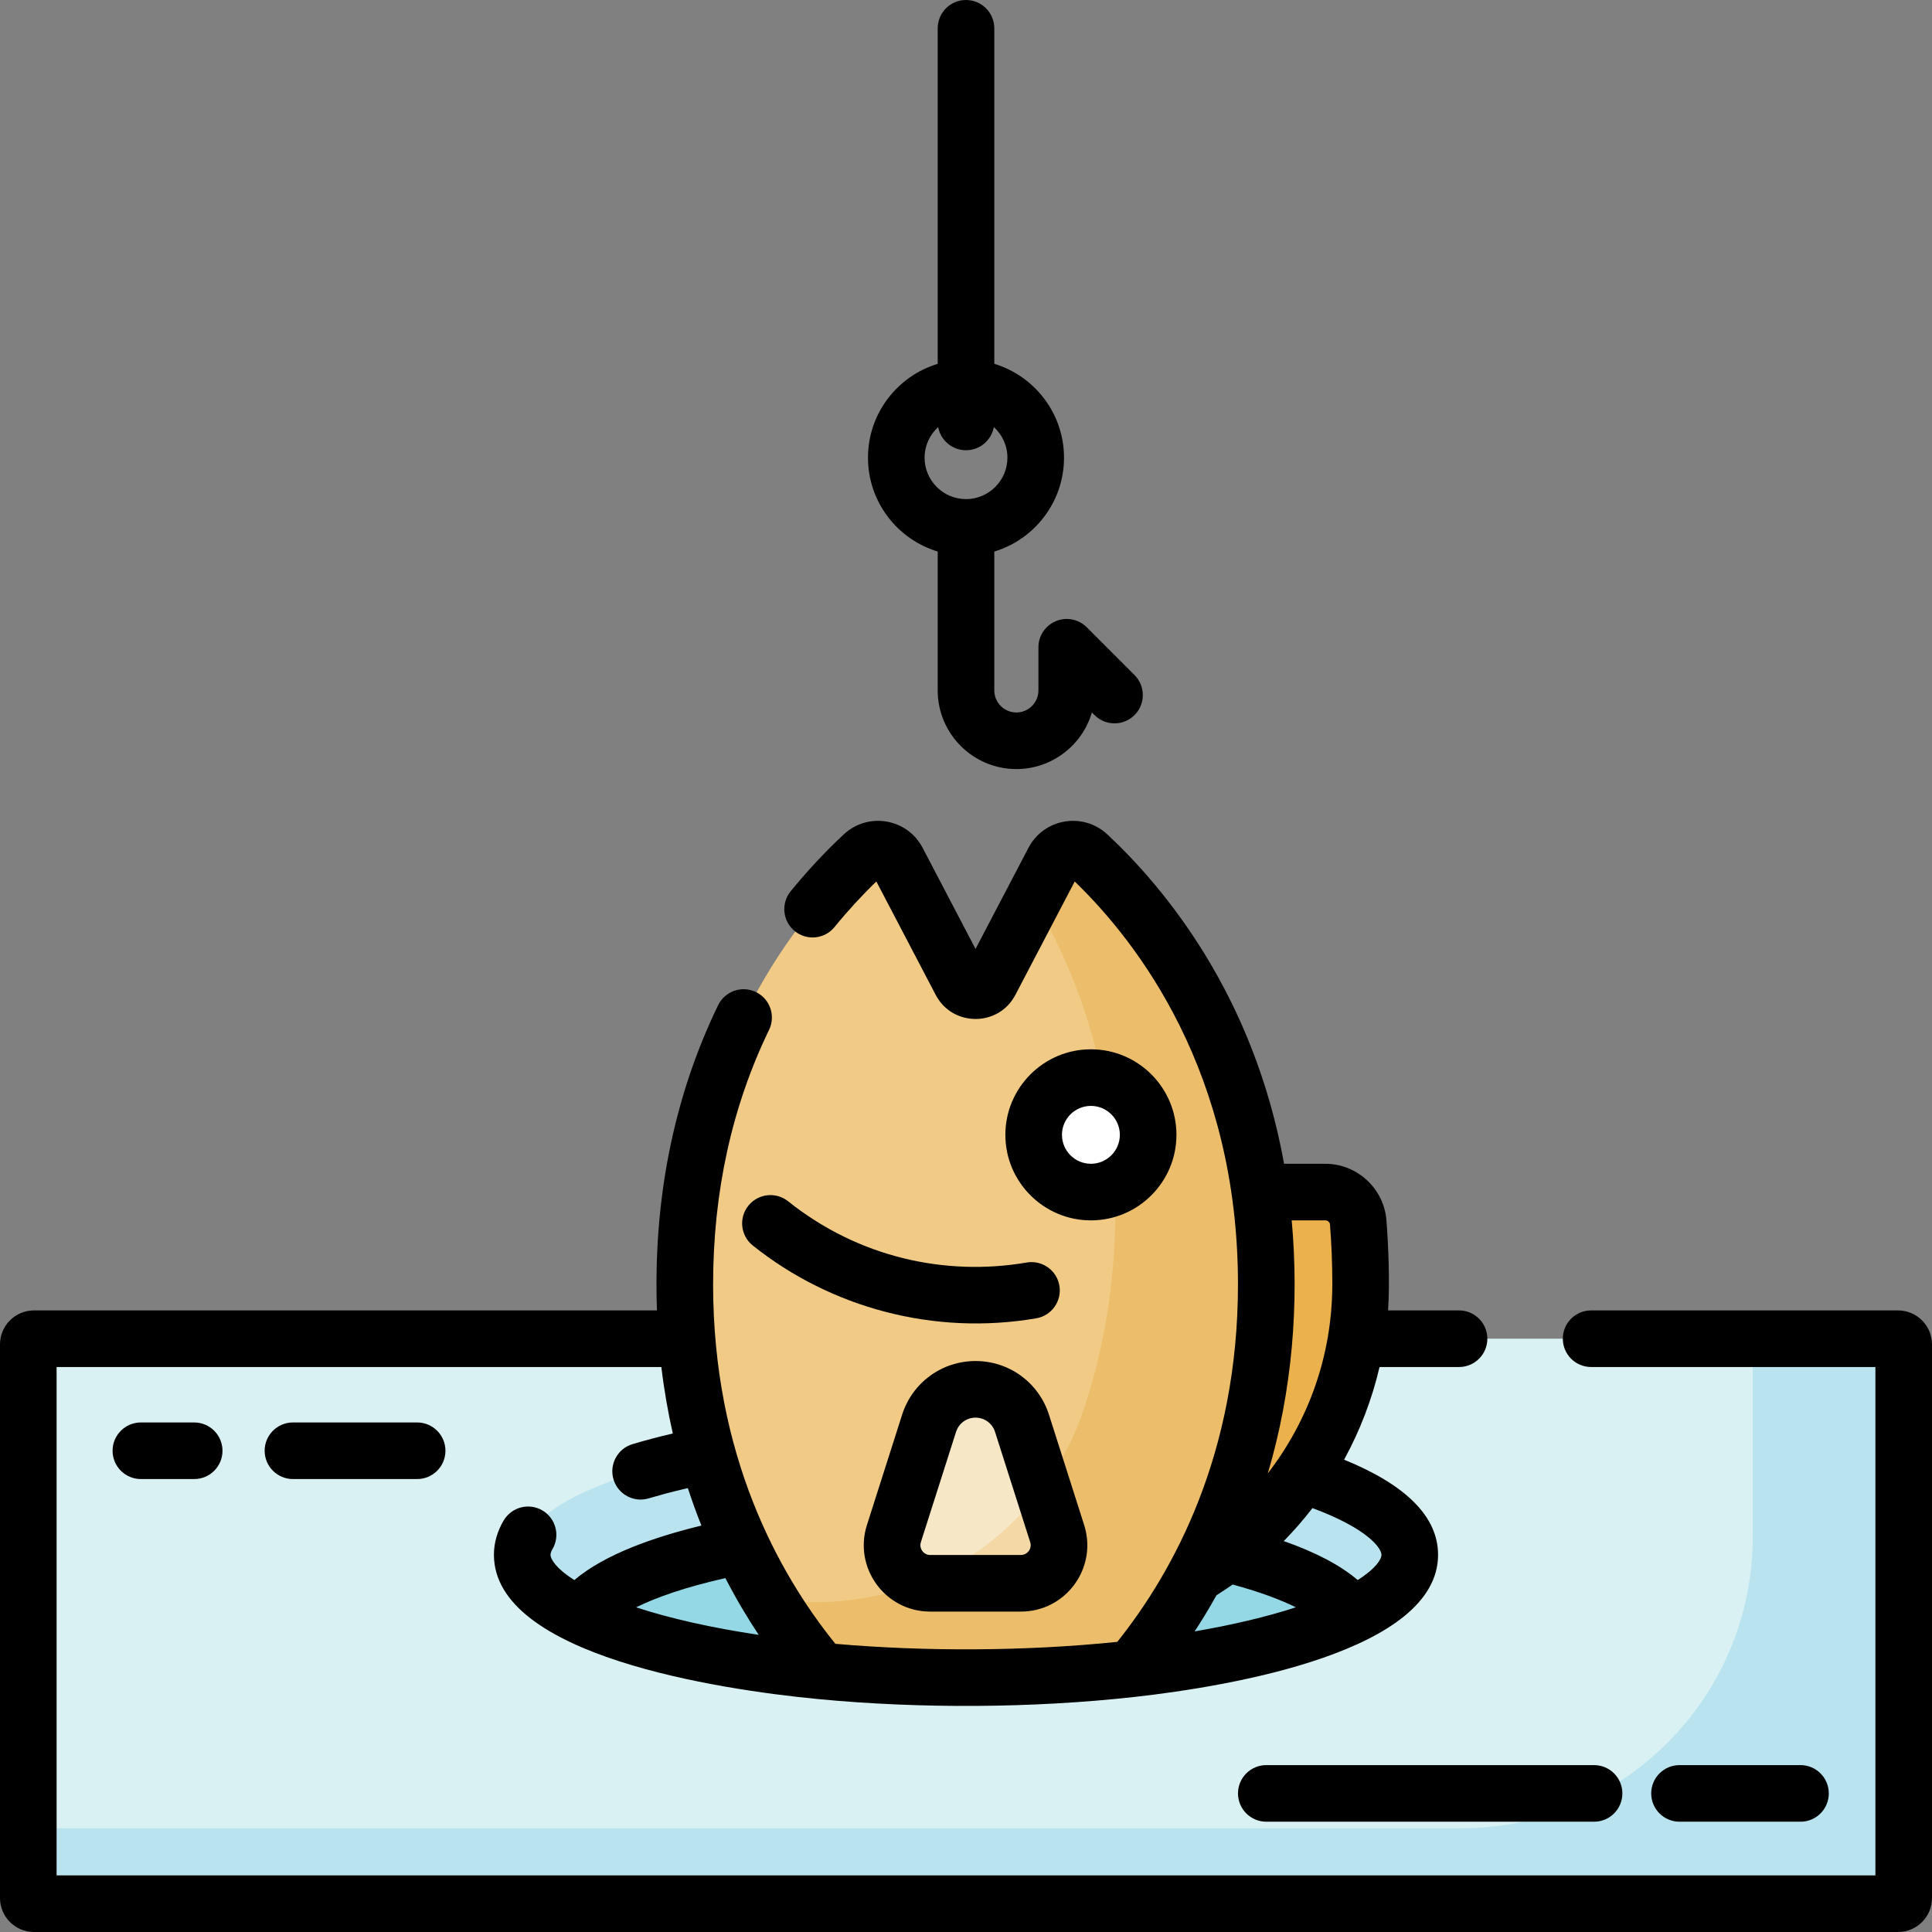 <svg id="Capa_1" enable-background="new 0 0 512 512" height="512" viewBox="0 0 512 512" width="512" xmlns="http://www.w3.org/2000/svg"><rect x="0" y="0" width="512" height="512" fill="#808080" stroke="none"/><g><path d="m299.95 442.24c18.191-21.779 35.626-55.11 35.626-101.867 0-56.512-25.454-93.428-47.229-113.76-2.819-2.632-7.363-1.87-9.151 1.547l-16.756 32.015c-1.652 3.157-6.171 3.157-7.823 0l-16.756-32.015c-1.788-3.417-6.332-4.179-9.151-1.547-21.775 20.332-47.229 57.248-47.229 113.76 0 47.169 17.744 80.675 36.108 102.44 12.038 1.151 24.961 1.776 38.411 1.776 15.538.001 30.372-.833 43.95-2.349z" fill="#f1cb86"/><path d="m288.347 226.613c-2.819-2.632-7.363-1.87-9.151 1.547l-5.318 10.161c12.28 20.552 21.698 47.677 21.698 82.052 0 20.269-3.276 38.015-8.47 53.391-10.231 30.287-38.672 50.791-70.64 50.826-.155 0-.311 0-.466 0-3.947 0-7.847-.054-11.694-.159 4.216 6.869 8.73 12.987 13.283 18.383 12.038 1.151 24.961 1.776 38.411 1.776 15.538 0 30.372-.834 43.95-2.35 18.191-21.779 35.626-55.11 35.626-101.867 0-56.511-25.454-93.428-47.229-113.76z" fill="#ecbe6b"/><path d="m503 354.772h-143.544c-4.168 25.865-19.694 48.864-42.578 62.559l-.046.028c-5.169 9.55-10.985 17.822-16.881 24.881-13.578 1.515-28.412 2.35-43.95 2.35-13.451 0-26.374-.625-38.411-1.776-16.437-19.482-32.376-48.37-35.541-88.042h-173.049c-.828 0-1.5.672-1.5 1.5v146.728c0 .828.672 1.5 1.5 1.5h494c.828 0 1.5-.672 1.5-1.5v-146.728c0-.828-.672-1.5-1.5-1.5z" fill="#daf1f4"/><path d="m503 354.772h-38.5v52.475c0 42.665-34.587 77.252-77.252 77.252h-379.748v18.501c0 .828.672 1.5 1.5 1.5h494c.828 0 1.5-.672 1.5-1.5v-146.728c0-.828-.672-1.5-1.5-1.5z" fill="#b9e4ef"/><circle cx="289.101" cy="300.743" fill="#fff" r="15.169"/><path d="m270.532 419.59h-24.007c-6.844 0-11.71-6.659-9.63-13.18l9.323-29.229c1.709-5.358 6.687-8.995 12.311-8.995 5.624 0 10.602 3.637 12.311 8.995l9.323 29.229c2.079 6.521-2.786 13.18-9.631 13.18z" fill="#f6e7c6"/><path d="m243.999 419.276c.802.205 1.648.315 2.526.315h24.007c6.844 0 11.71-6.659 9.63-13.18l-3.839-12.035c-8.271 11.144-19.492 19.769-32.324 24.9z" fill="#f4d8a5"/><path d="m333.912 315.912c1.078 7.706 1.668 15.855 1.668 24.458 0 31.6-7.96 57.07-18.75 76.99l.048-.029c26.881-16.086 43.608-45.01 43.701-76.336.001-.208.001-.417.001-.625 0-5.648-.22-11.117-.638-16.412-.358-4.543-4.144-8.046-8.7-8.046z" fill="#eab14d"/><path d="m187.439 385.583c-29.7 5.909-49.042 15.556-49.042 26.453 0 5.851 5.576 11.341 15.336 16.086 4.937-7.6 20.657-14.163 42.62-18.432-3.454-7.357-6.496-15.385-8.914-24.107z" fill="#b9e4ef"/><path d="m196.353 409.689c-21.963 4.269-37.683 10.832-42.62 18.432 14.022 6.816 36.682 12.094 63.855 14.693-7.586-8.992-15.067-19.989-21.235-33.125z" fill="#93d8e4"/><path d="m325.114 411.766c-2.625 1.992-5.373 3.852-8.236 5.565l-.046.027c-5.169 9.55-10.986 17.823-16.882 24.882 24.709-2.758 45.258-7.771 58.316-14.119-4.194-6.457-16.174-12.165-33.152-16.355z" fill="#93d8e4"/><path d="m345.074 390.779c-5.426 7.952-12.148 15.059-19.96 20.987 16.979 4.189 28.959 9.898 33.153 16.355 9.76-4.745 15.336-10.235 15.336-16.086 0-8.123-10.751-15.552-28.529-21.256z" fill="#b9e4ef"/><path d="m503 347.272h-81.337c-4.143 0-7.5 3.358-7.5 7.5s3.357 7.5 7.5 7.5h75.337v134.728h-482v-134.728h160.266c.735 6.149 1.766 12.019 3.037 17.614-3.752.88-7.324 1.825-10.678 2.826-3.969 1.184-6.227 5.362-5.042 9.331.971 3.254 3.953 5.358 7.184 5.358 2.148 0 2.58-.74 12.521-3.042 1.117 3.434 2.321 6.744 3.595 9.933-12.458 3.019-25.674 7.614-33.671 14.442-4.871-3.076-6.315-5.551-6.315-6.699 0-.414.17-.911.505-1.479 2.105-3.567.921-8.166-2.646-10.271-3.563-2.104-8.165-.921-10.271 2.646-1.717 2.908-2.587 5.971-2.587 9.104 0 26.638 59.387 35.702 85.979 38.244 26.911 2.574 56.896 2.429 83.907-.586 25.496-2.846 80.321-12.087 80.321-37.658 0-10.012-8.368-18.471-24.903-25.209 4.215-7.705 7.391-15.968 9.393-24.554h21.069c4.143 0 7.5-3.358 7.5-7.5s-3.357-7.5-7.5-7.5h-18.81c.488-7.031.116-16.924-.434-23.904-.661-8.387-7.768-14.957-16.177-14.957h-10.952c-8.034-44.7-31.643-73.105-46.825-87.281-6.444-6.016-16.829-4.256-20.914 3.552l-14.023 26.792-14.021-26.792c-4.09-7.814-14.473-9.566-20.916-3.551-4.97 4.641-9.7 9.711-14.061 15.071-2.613 3.213-2.128 7.937 1.085 10.551 3.216 2.615 7.939 2.128 10.551-1.085 3.464-4.257 7.184-8.309 11.077-12.068l15.729 30.053c4.452 8.508 16.657 8.514 21.112 0l15.729-30.052c16.874 16.312 43.262 50.785 43.262 106.772 0 44.795-16.959 75.94-31.985 94.737-24.344 2.499-50.89 2.589-74.708.518-15.225-18.865-32.401-50.15-32.401-95.255 0-24.463 4.989-47.156 14.829-67.448 1.808-3.727.252-8.213-3.476-10.021-3.729-1.807-8.214-.25-10.021 3.476-12.118 24.989-17.235 52.572-16.208 80.892h-165.106c-4.963 0-9 4.037-9 9v146.728c0 4.963 4.037 9 9 9h494c4.963 0 9-4.037 9-9v-146.728c0-4.962-4.037-9-9-9zm-180.611 75.478c1.454-.91 2.879-1.856 4.275-2.837 7.176 1.943 12.694 4.03 16.757 6.036-7.619 2.49-16.689 4.65-26.825 6.386 1.963-3.003 3.906-6.197 5.793-9.585zm43.715-10.714c0 1.147-1.442 3.62-6.303 6.692-4.528-3.886-11.074-7.338-19.585-10.33 2.71-2.767 5.248-5.687 7.602-8.74 14.85 5.521 18.286 10.707 18.286 12.378zm-14.862-88.624c.646 0 1.172.488 1.224 1.135.407 5.177.614 10.5.614 15.823-.031 19.02-6.426 36.24-17.101 50.098 6.504-21.829 8.343-45.05 6.334-67.056zm-150.178 109.84c-12.449-1.864-23.467-4.338-32.489-7.294 5.306-2.619 13.064-5.364 23.658-7.745 2.817 5.463 5.801 10.473 8.831 15.039z"/><path d="m208.854 318.352c-3.239-2.584-7.955-2.055-10.541 1.182-2.584 3.237-2.055 7.956 1.182 10.541 20.701 16.527 48.056 23.93 75.126 19.289 4.083-.7 6.825-4.577 6.126-8.659-.701-4.083-4.59-6.826-8.659-6.125-21.615 3.703-44.613-1.361-63.234-16.228z"/><path d="m311.77 300.743c0-12.5-10.169-22.669-22.669-22.669s-22.669 10.169-22.669 22.669 10.169 22.669 22.669 22.669 22.669-10.169 22.669-22.669zm-30.338 0c0-4.229 3.44-7.669 7.669-7.669s7.669 3.44 7.669 7.669-3.44 7.669-7.669 7.669-7.669-3.44-7.669-7.669z"/><path d="m256 0c-4.143 0-7.5 3.358-7.5 7.5v88.92c-10.678 3.226-18.476 13.155-18.476 24.871s7.797 21.645 18.476 24.871v36.801c0 11.495 9.352 20.847 20.847 20.847 9.468 0 17.48-6.344 20.014-15.003l.695.696c2.93 2.929 7.678 2.929 10.607 0s2.929-7.678 0-10.606l-12.666-12.666c-2.146-2.146-5.371-2.788-8.174-1.626-2.803 1.161-4.63 3.896-4.63 6.929v11.43c0 3.224-2.623 5.847-5.847 5.847s-5.847-2.623-5.847-5.847v-36.801c10.678-3.226 18.476-13.155 18.476-24.871s-7.797-21.646-18.475-24.872v-88.92c0-4.142-3.357-7.5-7.5-7.5zm10.976 121.292c0 6.052-4.924 10.975-10.976 10.975s-10.976-4.923-10.976-10.975c0-3.214 1.389-6.11 3.598-8.119.638 3.495 3.698 6.144 7.377 6.144s6.739-2.649 7.377-6.144c2.211 2.008 3.6 4.904 3.6 8.119z"/><path d="m37.334 376.965c-4.143 0-7.5 3.358-7.5 7.5s3.357 7.5 7.5 7.5h14.127c4.143 0 7.5-3.358 7.5-7.5s-3.357-7.5-7.5-7.5z"/><path d="m77.634 376.965c-4.143 0-7.5 3.358-7.5 7.5s3.357 7.5 7.5 7.5h32.914c4.143 0 7.5-3.358 7.5-7.5s-3.357-7.5-7.5-7.5z"/><path d="m477.15 482.772c4.143 0 7.5-3.358 7.5-7.5s-3.357-7.5-7.5-7.5h-32.063c-4.143 0-7.5 3.358-7.5 7.5s3.357 7.5 7.5 7.5z"/><path d="m328.08 475.272c0 4.142 3.357 7.5 7.5 7.5h86.865c4.143 0 7.5-3.358 7.5-7.5s-3.357-7.5-7.5-7.5h-86.865c-4.142 0-7.5 3.358-7.5 7.5z"/><path d="m258.528 360.687c-8.925 0-16.743 5.713-19.456 14.216l-9.322 29.228c-3.626 11.372 4.84 22.959 16.775 22.959h24.007c11.937 0 20.401-11.589 16.775-22.959l-9.322-29.229c-2.713-8.503-10.531-14.215-19.457-14.215zm12.004 51.403h-24.007c-1.766 0-3.023-1.712-2.484-3.401l9.322-29.228c.72-2.258 2.796-3.774 5.165-3.774 2.37 0 4.446 1.517 5.166 3.774l9.322 29.229c.541 1.691-.722 3.4-2.484 3.4z"/></g></svg>